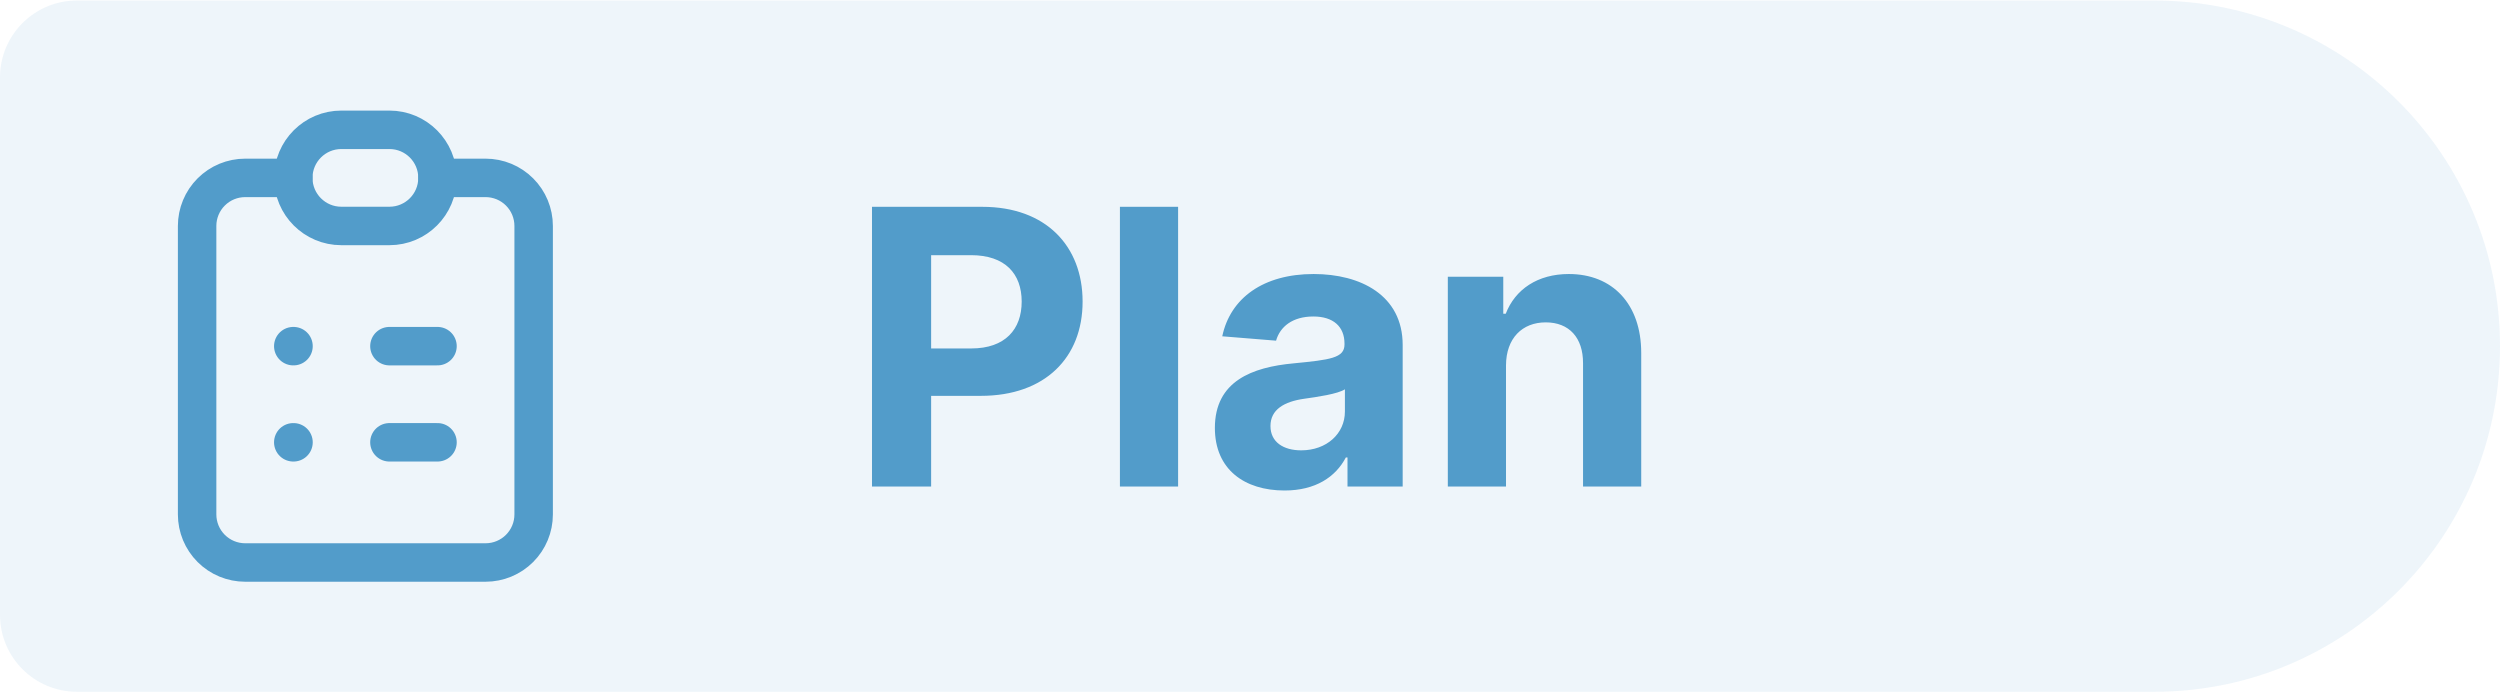 <svg width="650" height="180" viewBox="0 0 650 180" fill="none" xmlns="http://www.w3.org/2000/svg">
<g clip-path="url(#clip0)">
<path d="M650 90C650 40.371 609.767 0.138 560.138 0.138H20C8.954 0.138 -6.10352e-05 9.092 -6.10352e-05 20.138V159.862C-6.10352e-05 170.908 8.954 179.862 20 179.862H560.138C609.767 179.862 650 139.629 650 90V90Z" fill="#529CCA" fill-opacity="0.1"/>
<path d="M226.718 126.5H242.094V102.92H255.02C271.746 102.92 281.476 92.942 281.476 78.418C281.476 63.965 271.923 53.773 255.411 53.773H226.718V126.5ZM242.094 90.598V66.344H252.463C261.341 66.344 265.638 71.173 265.638 78.418C265.638 85.626 261.341 90.598 252.534 90.598H242.094ZM306.307 53.773H291.18V126.5H306.307V53.773ZM333.98 127.53C342.041 127.53 347.261 124.014 349.924 118.936H350.35V126.5H364.697V89.71C364.697 76.713 353.688 71.244 341.544 71.244C328.475 71.244 319.882 77.494 317.786 87.438L331.778 88.574C332.808 84.952 336.039 82.288 341.472 82.288C346.622 82.288 349.569 84.881 349.569 89.355V89.568C349.569 93.084 345.84 93.546 336.359 94.469C325.563 95.463 315.869 99.085 315.869 111.266C315.869 122.061 323.575 127.53 333.98 127.53ZM338.312 117.089C333.66 117.089 330.322 114.923 330.322 110.768C330.322 106.507 333.838 104.412 339.164 103.666C342.467 103.205 347.865 102.423 349.676 101.216V107.004C349.676 112.722 344.953 117.089 338.312 117.089ZM391.561 94.966C391.597 87.935 395.787 83.815 401.895 83.815C407.968 83.815 411.625 87.793 411.59 94.469V126.5H426.718V91.77C426.718 79.057 419.26 71.244 407.896 71.244C399.8 71.244 393.941 75.222 391.49 81.578H390.851V71.954H376.433V126.5H391.561V94.966Z" fill="#529CCA"/>
<path d="M76.25 46.25H63.75C60.435 46.25 57.255 47.567 54.911 49.911C52.567 52.255 51.25 55.435 51.25 58.75V133.75C51.25 137.065 52.567 140.244 54.911 142.589C57.255 144.933 60.435 146.25 63.75 146.25H126.25C129.565 146.25 132.744 144.933 135.089 142.589C137.433 140.244 138.75 137.065 138.75 133.75V58.75C138.75 55.435 137.433 52.255 135.089 49.911C132.744 47.567 129.565 46.25 126.25 46.25H113.75" stroke="#529CCA" stroke-width="10" stroke-linecap="round" stroke-linejoin="round"/>
<path d="M101.25 33.75H88.75C81.846 33.75 76.25 39.346 76.25 46.25C76.25 53.154 81.846 58.75 88.75 58.75H101.25C108.154 58.75 113.75 53.154 113.75 46.25C113.75 39.346 108.154 33.75 101.25 33.75Z" stroke="#529CCA" stroke-width="10" stroke-linecap="round" stroke-linejoin="round"/>
<path d="M76.25 90H76.312" stroke="#529CCA" stroke-width="10" stroke-linecap="round" stroke-linejoin="round"/>
<path d="M101.25 90H113.75" stroke="#529CCA" stroke-width="10" stroke-linecap="round" stroke-linejoin="round"/>
<path d="M76.25 115H76.312" stroke="#529CCA" stroke-width="10" stroke-linecap="round" stroke-linejoin="round"/>
<path d="M101.25 115H113.75" stroke="#529CCA" stroke-width="10" stroke-linecap="round" stroke-linejoin="round"/>
</g>
<defs>
<clipPath id="clip0">
<rect width="650" height="180" fill="white"/>
</clipPath>
</defs>
</svg>
